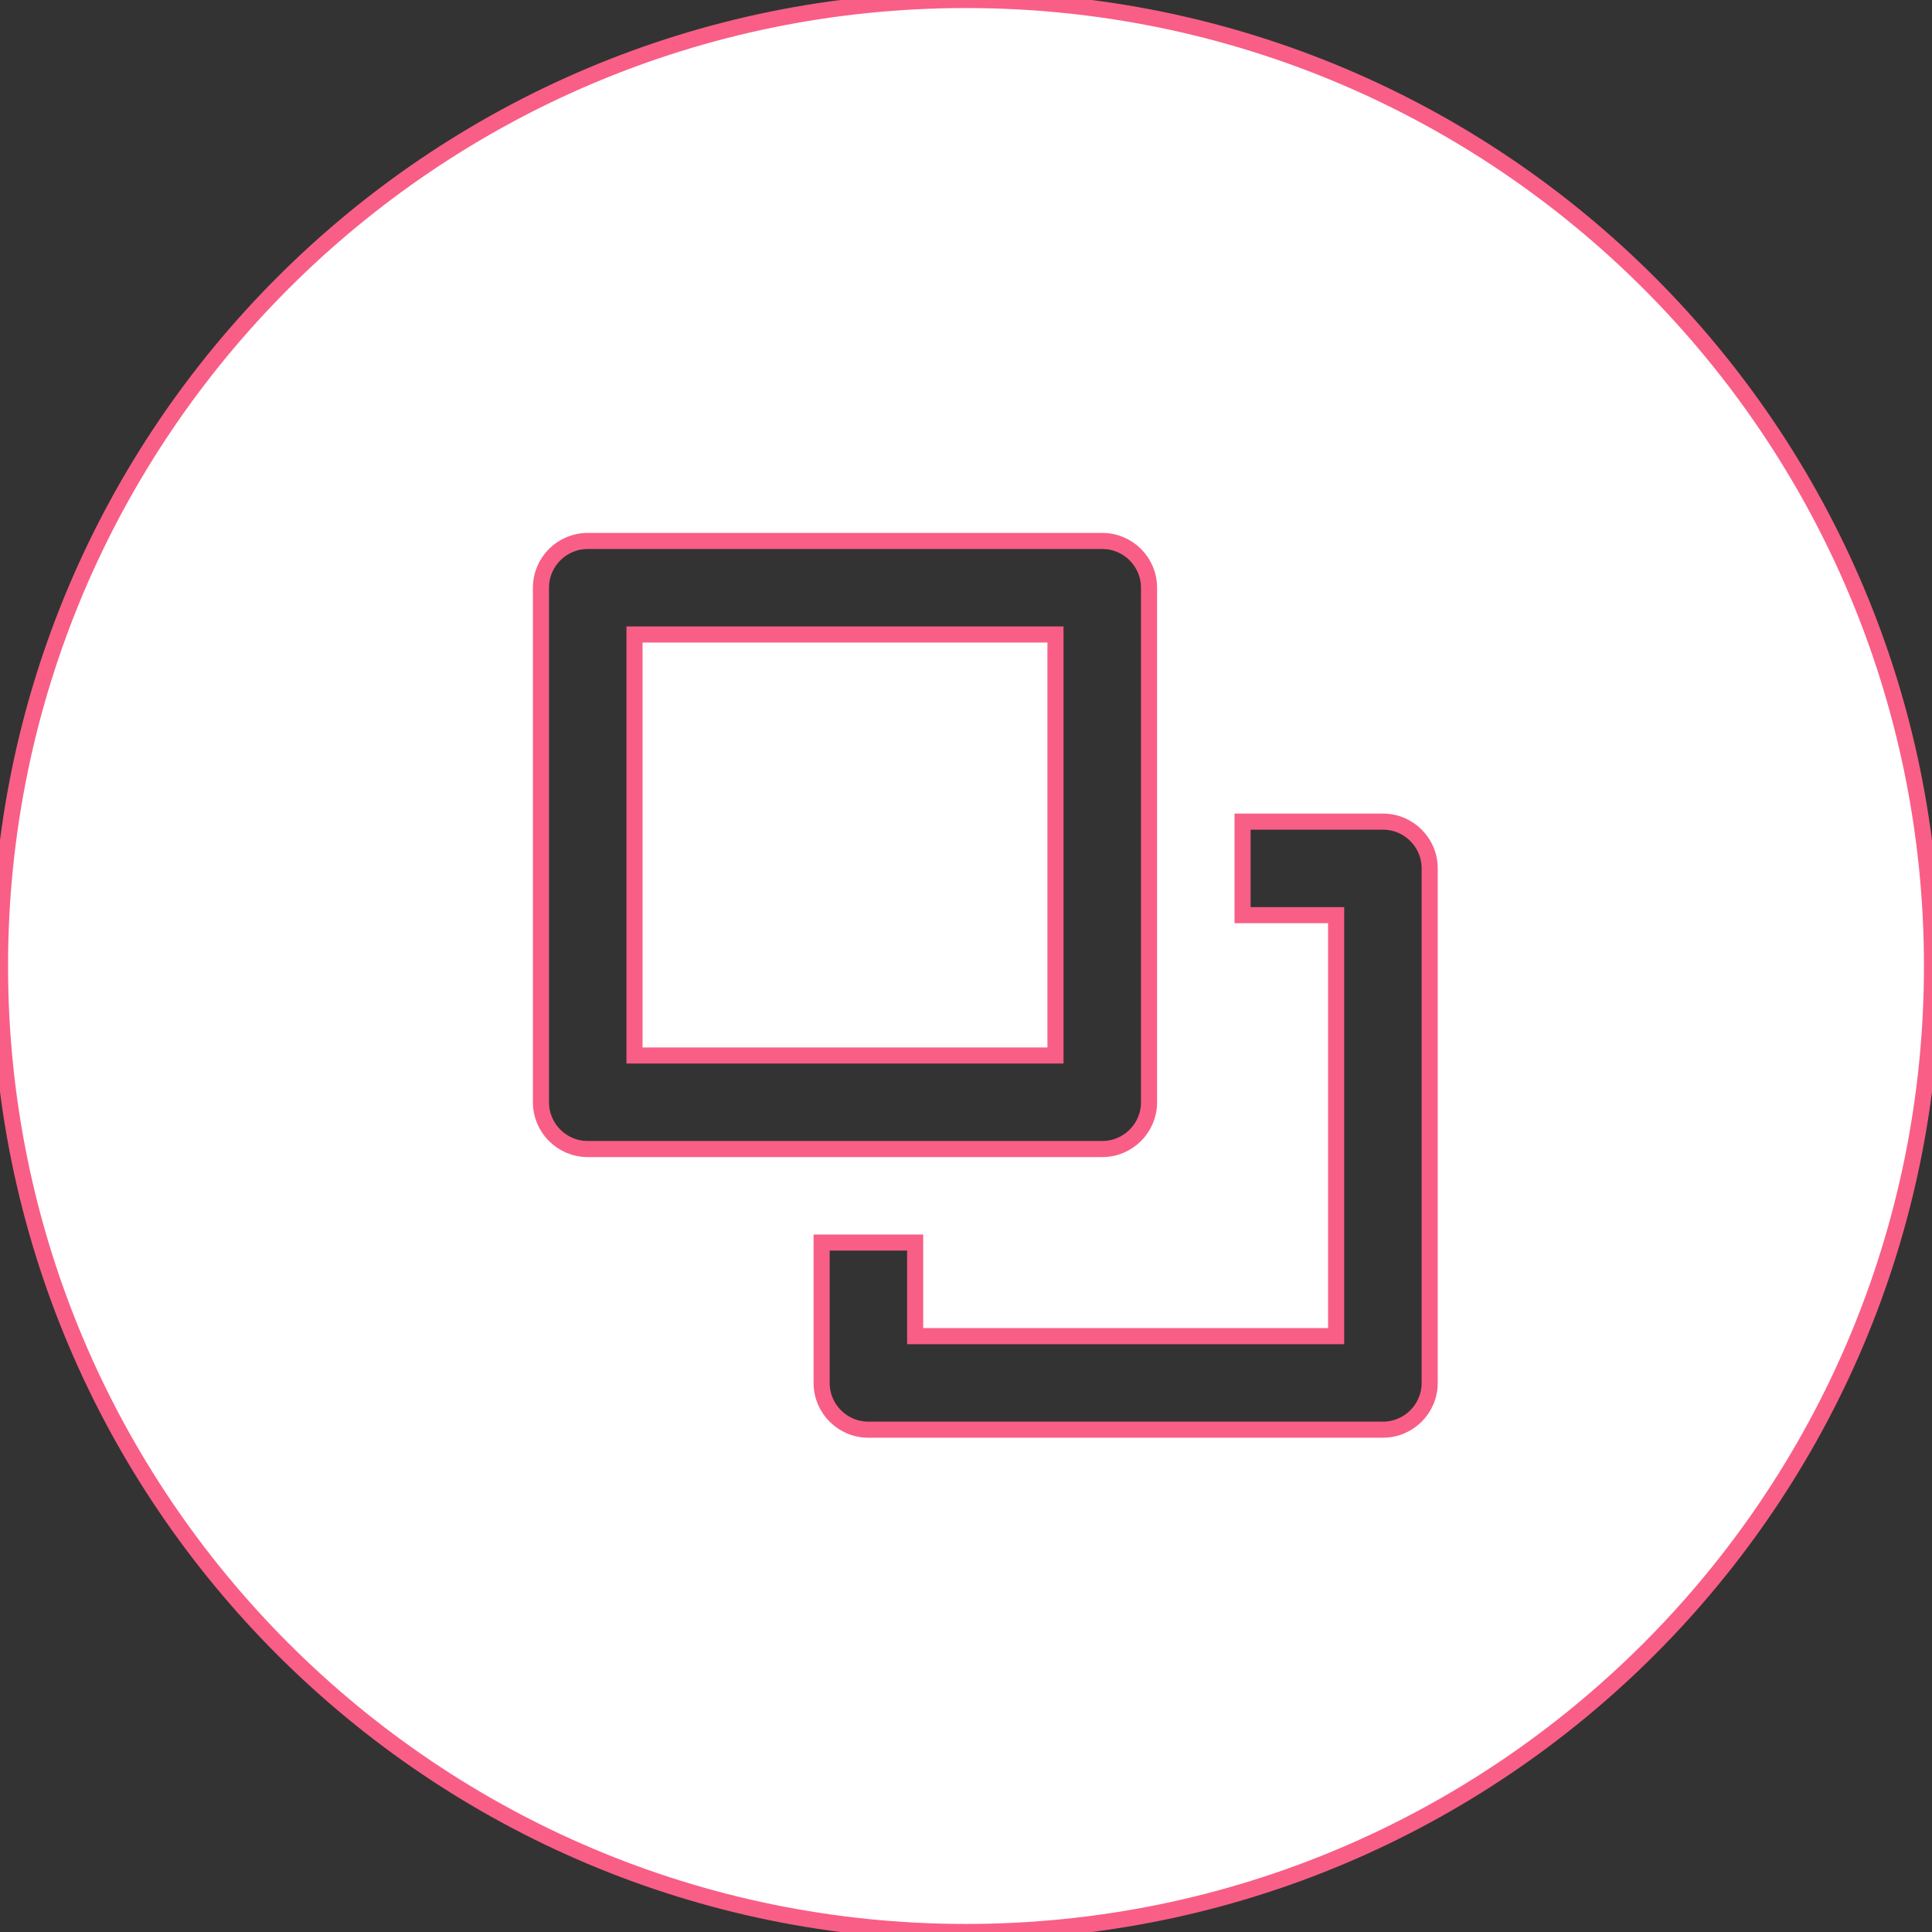 <?xml version="1.0" encoding="UTF-8"?>
<svg width="60px" height="60px" viewBox="0 0 60 60" version="1.1" xmlns="http://www.w3.org/2000/svg" xmlns:xlink="http://www.w3.org/1999/xlink">
    <rect x="0" y="0" width="60" height="60" fill="#333333" stroke="none"/>
    <!-- Generator: Sketch 64 (93537) - https://sketch.com -->
    <title>Combined Shape</title>
    <desc>Created with Sketch.</desc>
    <g id="Main-Feature-Pages" stroke="none" stroke-width="1" fill="none" fill-rule="evenodd">
        <g id="overview" transform="translate(-706, -795)" fill="#FFFFFF">
            <g id="Group-11" transform="translate(355, 795)">
                <g id="Group-13" transform="translate(159, 0)">
                    <path d="M222,0 C238.569,0 252,13.431 252,30 C252,46.569 238.569,60 222,60 C205.431,60 192,46.569 192,30 C192,13.431 205.431,0 222,0 Z M234.947,25.516 L230.589,25.516 L230.589,28.421 L233.495,28.421 L233.495,41.495 L220.421,41.495 L220.421,38.589 L217.516,38.589 L217.516,42.947 C217.516,43.75 218.166,44.4 218.968,44.4 L218.968,44.4 L234.947,44.4 C235.75,44.4 236.4,43.75 236.4,42.947 L236.4,42.947 L236.4,26.968 C236.4,26.166 235.75,25.516 234.947,25.516 L234.947,25.516 Z M226.232,16.8 L210.253,16.8 C209.45,16.8 208.8,17.45 208.8,18.253 L208.8,18.253 L208.8,34.232 C208.8,35.034 209.45,35.684 210.253,35.684 L210.253,35.684 L226.232,35.684 C227.034,35.684 227.684,35.034 227.684,34.232 L227.684,34.232 L227.684,18.253 C227.684,17.45 227.034,16.8 226.232,16.8 L226.232,16.8 Z M224.779,19.705 L224.779,32.779 L211.705,32.779 L211.705,19.705 L224.779,19.705 Z" id="Combined-Shape" stroke="#F95E86" stroke-width="0.5"></path>
                </g>
            </g>
        </g>
    </g>
</svg>
